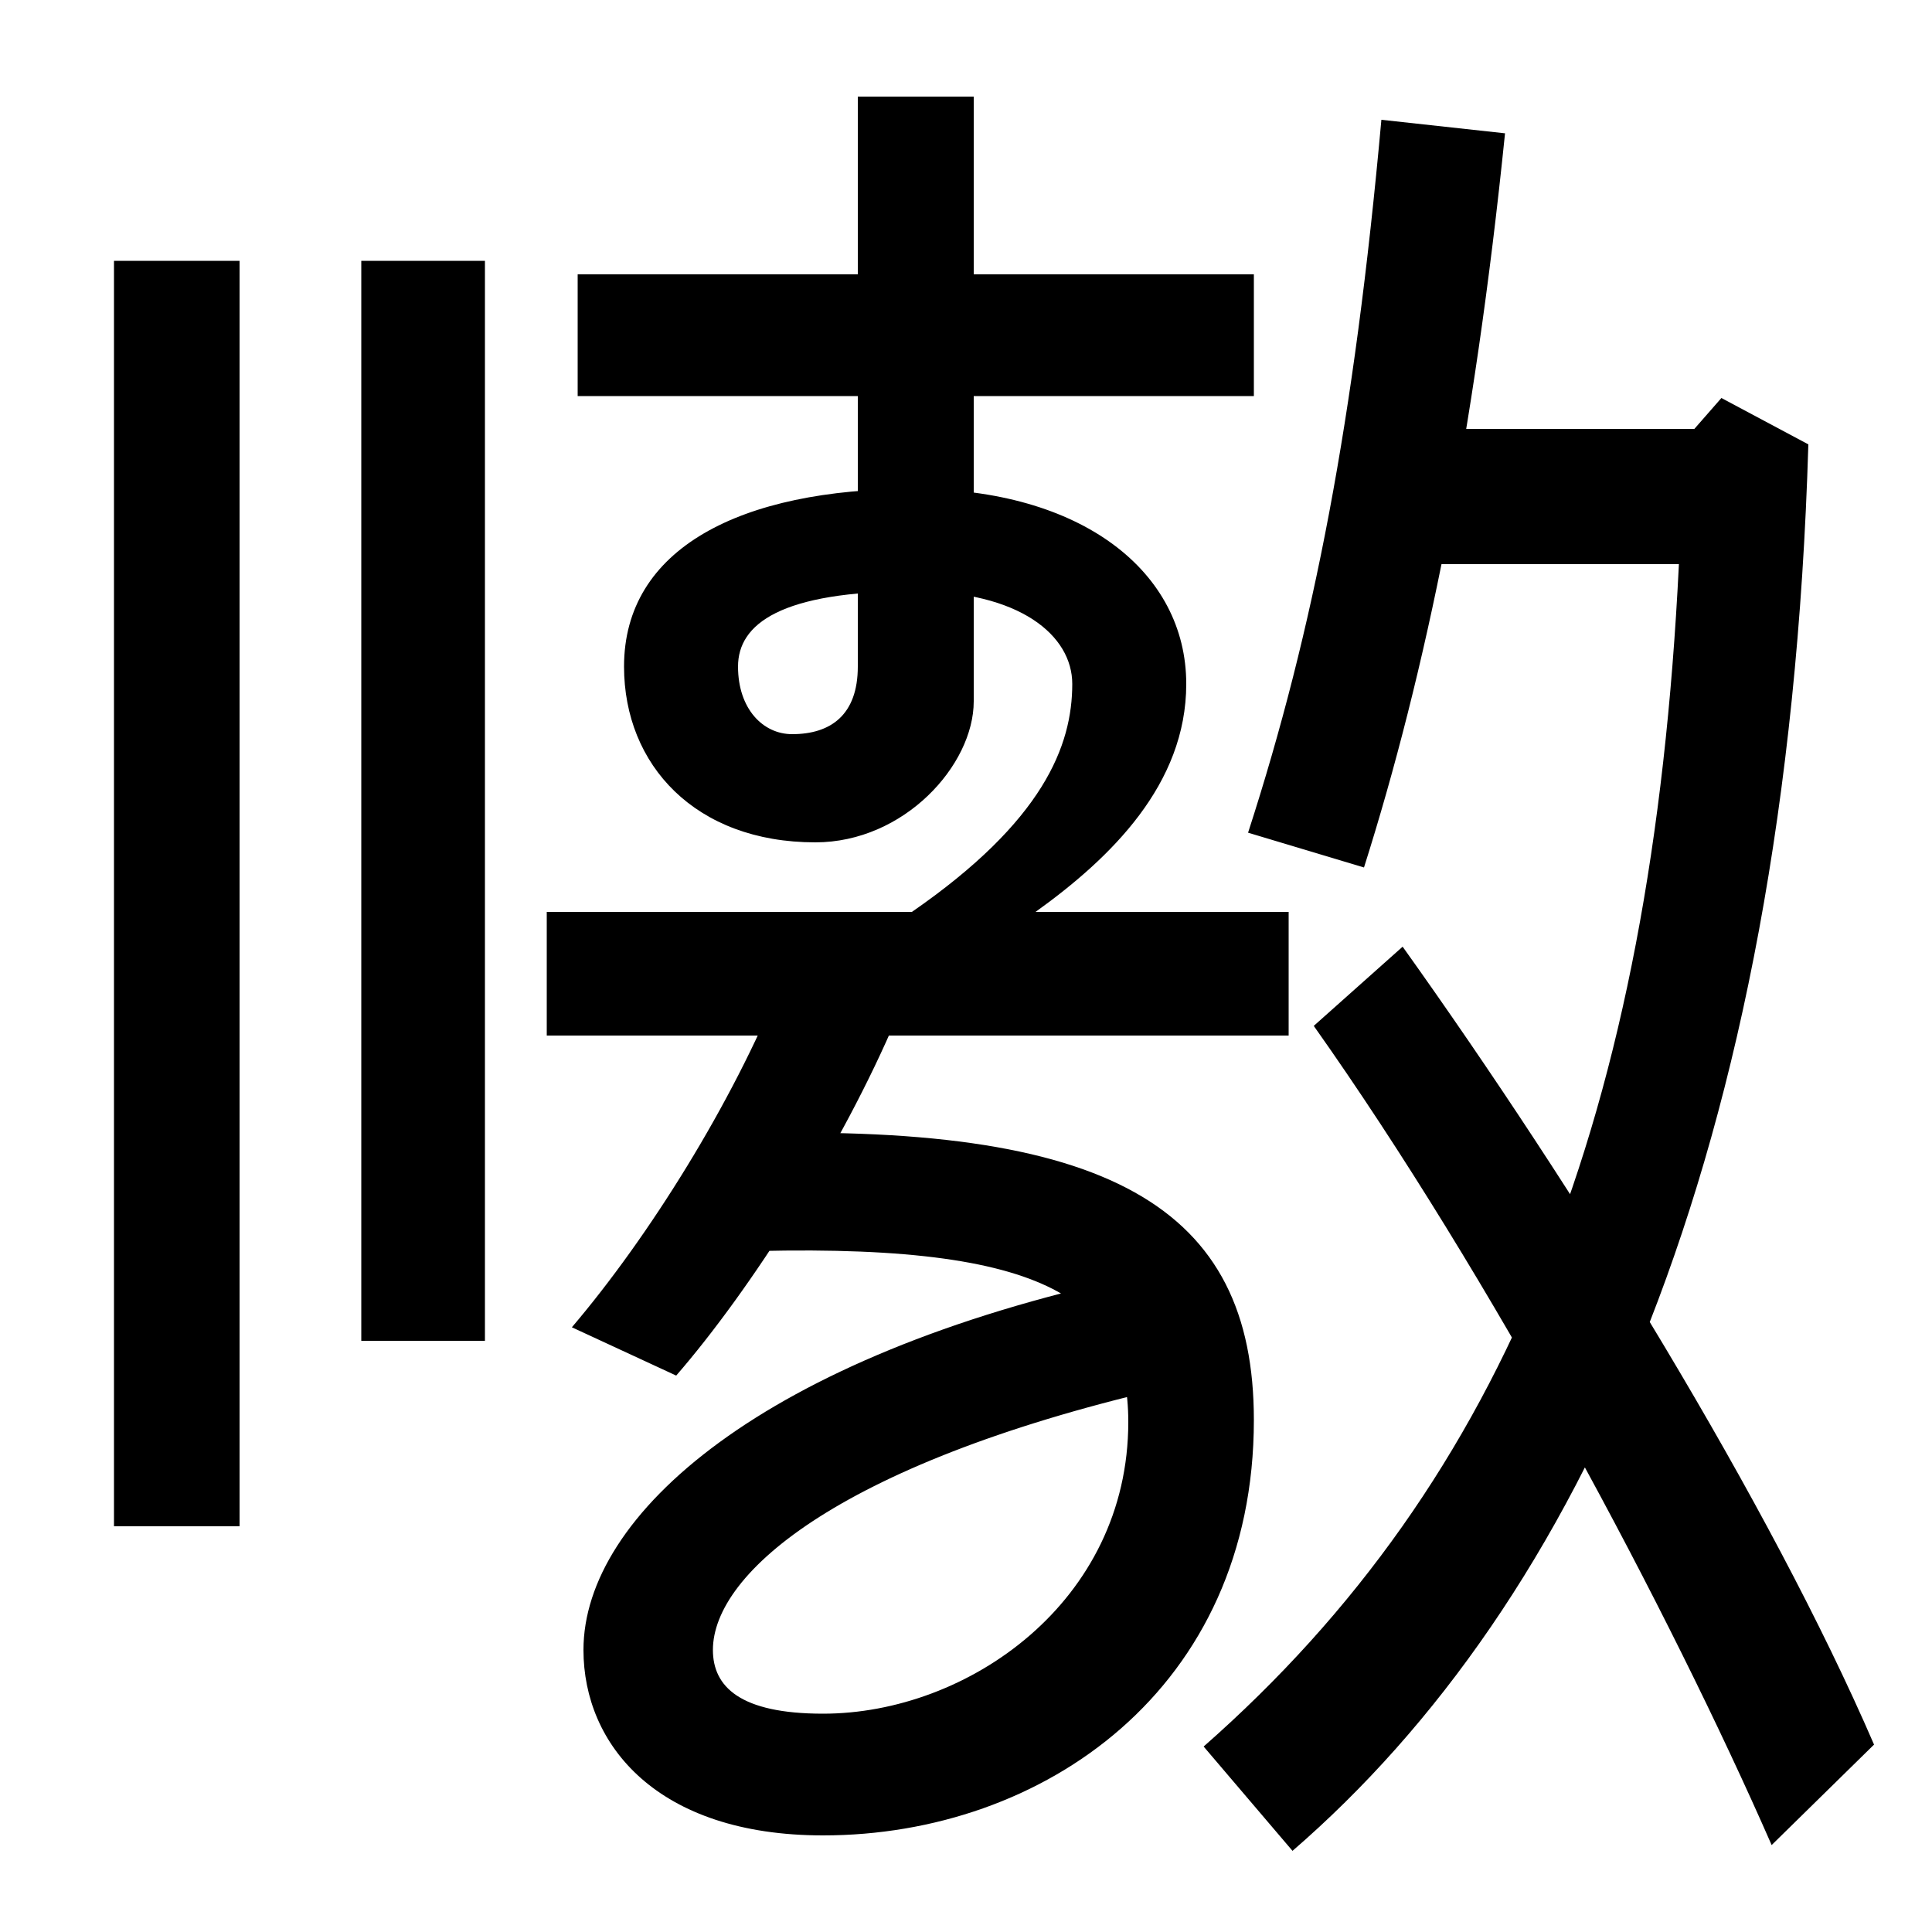 <svg xmlns="http://www.w3.org/2000/svg" width="1000" height="1000"><path d="M59 90H124V745H59ZM187 186H251V745H187ZM283 344H667V408H283ZM472 408H536C575 436 614 474 614 526C614 584 560 627 473 627C383 627 323 596 323 535C323 484 360 444 422 444C468 444 504 484 504 517V830H444V535C444 510 430 500 410 500C395 500 382 513 382 535C382 557 404 574 473 574C528 574 555 551 555 526C555 494 540 455 472 408ZM299 675H649V738H299ZM623 -24 669 -78C817 50 925 281 936 650L891 674L877 658H721V588H869C855 303 780 114 623 -24ZM426 -70C540 -70 649 6 649 145C649 255 575 300 377 293V232C541 238 584 208 584 144C584 51 501 -7 426 -7C383 -7 369 7 369 26C369 66 436 124 609 163L585 219C395 178 302 96 302 26C302 -23 340 -70 426 -70ZM296 193 350 168C389 213 436 287 464 353L404 371C379 309 336 240 296 193ZM917 -75 970 -23C916 102 816 264 726 390L680 349C772 219 864 46 917 -75ZM646 449 706 431C738 532 763 654 779 811L715 818C701 663 680 554 646 449Z" transform="translate(0, 880) scale(1,-1)" /></svg>
